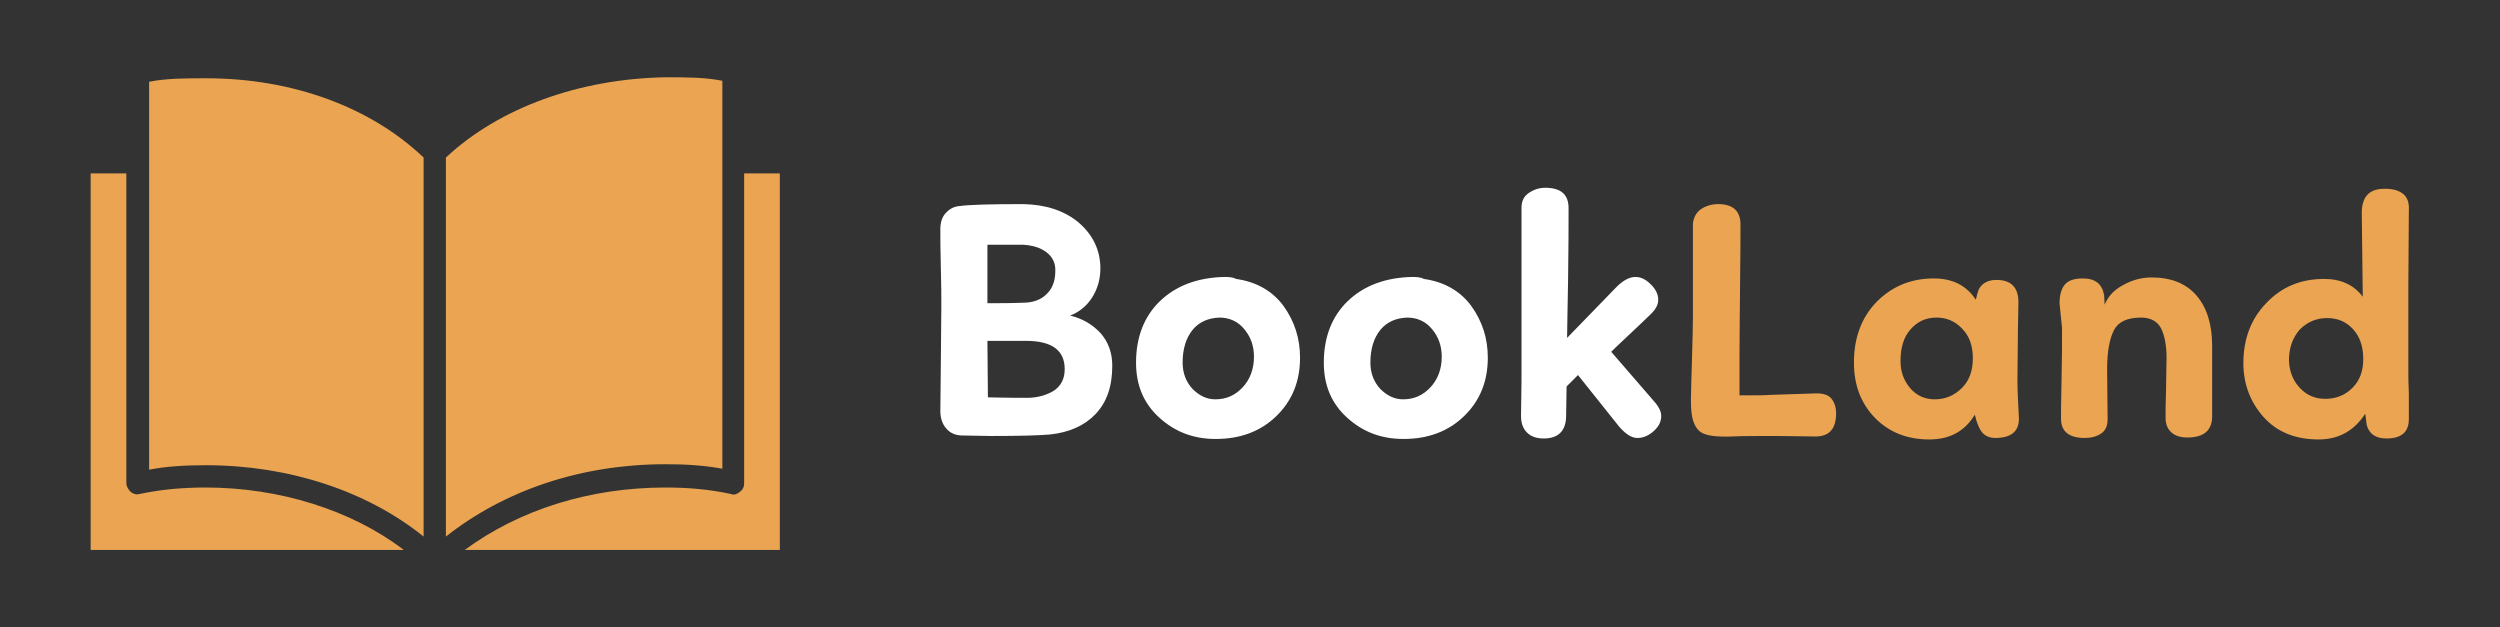 <?xml version="1.0" encoding="utf-8"?>
<svg version="1.1" id="Layer_1" xmlns="http://www.w3.org/2000/svg" xmlns:xlink="http://www.w3.org/1999/xlink" x="0px" y="0px"
	 viewBox="0 0 504.6 126.6" style="enable-background:new 0 0 504.6 126.6;" xml:space="preserve">
<rect x="0" y="0" width="504.6" height="126.6" fill="#333333" stroke="none"/>
<style type="text/css">
	.st0{fill-rule:evenodd;clip-rule:evenodd;fill:#EBA552;}
	.st1{fill:#FFFFFF;}
	.st2{fill:#EBA552;}
</style>
<g>
	<path class="st0" d="M90,31.8v76.5c11.9-9.4,27.4-14.6,44.3-14.6c4,0,7.6,0.2,11.5,0.9V16.3c-3.6-0.7-7.2-0.7-11.5-0.7
		C117,15.9,100.8,21.7,90,31.8L90,31.8z M134.3,98.4c-15.3,0-29.5,4.5-40.5,12.6h63.6V35h-7.2v62.5c0,0.7-0.2,1.3-0.9,1.8
		c-0.5,0.4-1.1,0.7-1.8,0.4C143.3,98.8,139.1,98.4,134.3,98.4L134.3,98.4z M81.5,111c-10.6-8.1-25.2-12.6-40-12.6
		c-4.7,0-9,0.4-13.3,1.3c-0.7,0.2-1.3,0-1.8-0.4c-0.5-0.5-0.9-1.1-0.9-1.8V35l-7.2,0v76H81.5L81.5,111z M85.5,108.3V31.8
		c-10.6-10.1-26.3-16-43.9-16c-4.3,0-7.9,0-11.5,0.7v78.3c3.6-0.7,7.4-0.9,11.5-0.9C58.3,93.9,74.1,99.1,85.5,108.3L85.5,108.3z"/>
	<g>
		<path class="st1" d="M217.7,44.9c2.9,2.5,4.4,5.6,4.4,9.3c0,2.2-0.6,4.2-1.7,5.9c-1.1,1.7-2.6,2.9-4.4,3.6
			c2.5,0.6,4.5,1.8,6.1,3.5c1.6,1.8,2.4,4,2.4,6.6c0,4.2-1.1,7.4-3.4,9.8c-2.2,2.3-5.3,3.7-9.2,4.1c-2.3,0.2-6.3,0.3-12,0.3
			l-5.6-0.1c-1.3,0-2.4-0.4-3.2-1.3c-0.8-0.8-1.3-2.1-1.3-3.6l0.1-9.8l0.1-11.4c0-1.8,0-4.4-0.1-7.8c-0.1-3.4-0.1-6-0.1-7.7
			c0-1.3,0.3-2.4,1-3.2c0.7-0.8,1.6-1.4,2.8-1.5c2.2-0.3,6.5-0.4,13-0.4C211.1,41.3,214.8,42.5,217.7,44.9z M211.2,50.9
			c-1.2-0.9-2.8-1.4-4.7-1.5h-2.1h-3.1h-2v11.8c2.2,0,4.7,0,7.2-0.1c2,0,3.6-0.6,4.7-1.7c1.2-1.1,1.8-2.7,1.8-4.6
			C213.1,53.1,212.4,51.8,211.2,50.9z M199.3,68.8l0.1,11.4c0.7,0,3.3,0.1,7.9,0.1c2.2,0,4.1-0.6,5.5-1.5c1.4-1,2.1-2.4,2.1-4.3
			c0-3.8-2.6-5.7-7.8-5.7L199.3,68.8z"/>
		<path class="st1" d="M249.5,56.3c4.2,0.6,7.4,2.5,9.6,5.5c2.2,3.1,3.3,6.5,3.3,10.4c0,4.8-1.6,8.7-4.8,11.8
			c-3.2,3.1-7.3,4.6-12.2,4.6c-4.5,0-8.2-1.4-11.4-4.3s-4.7-6.6-4.7-11.1c0-5.1,1.6-9.3,4.8-12.4c3.2-3.1,7.6-4.8,13.1-4.9
			C248.2,55.9,249,56,249.5,56.3z M251.2,66.5c-1.3-1.6-3-2.4-5.1-2.4c-2.3,0.1-4.1,0.9-5.4,2.5c-1.3,1.6-2,3.8-2,6.6
			c0,2.1,0.7,3.9,2,5.3c1.4,1.4,2.9,2.1,4.6,2.1c2.2,0,4-0.8,5.5-2.4c1.5-1.6,2.3-3.7,2.3-6.2C253.1,69.9,252.5,68.1,251.2,66.5z"/>
		<path class="st1" d="M287.4,56.3c4.2,0.6,7.4,2.5,9.6,5.5c2.2,3.1,3.3,6.5,3.3,10.4c0,4.8-1.6,8.7-4.8,11.8
			c-3.2,3.1-7.3,4.6-12.2,4.6c-4.5,0-8.2-1.4-11.4-4.3s-4.7-6.6-4.7-11.1c0-5.1,1.6-9.3,4.8-12.4c3.2-3.1,7.6-4.8,13.1-4.9
			C286.1,55.9,286.9,56,287.4,56.3z M289.1,66.5c-1.3-1.6-3-2.4-5.1-2.4c-2.3,0.1-4.1,0.9-5.4,2.5c-1.3,1.6-2,3.8-2,6.6
			c0,2.1,0.7,3.9,2,5.3c1.4,1.4,2.9,2.1,4.6,2.1c2.2,0,4-0.8,5.5-2.4c1.5-1.6,2.3-3.7,2.3-6.2C291,69.9,290.4,68.1,289.1,66.5z"/>
		<path class="st1" d="M334.2,81.4c0.7,0.9,1.1,1.7,1.1,2.6c0,1.1-0.5,2.1-1.5,3c-1,0.9-2.1,1.4-3.3,1.4c-1.2,0-2.4-0.8-3.7-2.3
			l-8.3-10.4l-2.3,2.3l-0.1,6.2c-0.1,2.8-1.6,4.3-4.5,4.3c-1.5,0-2.6-0.4-3.4-1.2c-0.8-0.8-1.2-1.9-1.2-3.4l0.1-7V46.6
			c0-0.4,0-1.1,0-2.3c0-1.1,0-1.9,0-2.3c0-1.3,0.4-2.3,1.4-3c1-0.7,2.1-1.1,3.4-1.1c3.2,0,4.7,1.4,4.7,4.1c0,3.3,0,8.2-0.1,14.6
			c-0.1,6.4-0.2,10.2-0.2,11.6l10-10.3c1.3-1.3,2.6-2,3.8-2c1.1,0,2.1,0.5,3.1,1.5c1,1,1.5,2,1.5,3.1c0,1-0.5,1.9-1.4,2.8
			c-0.9,0.9-2.3,2.2-4.2,4c-1.9,1.8-3.2,3-3.9,3.7L334.2,81.4z"/>
		<path class="st2" d="M343.2,42.3c1-0.7,2.2-1.1,3.6-1.1c3,0,4.5,1.4,4.5,4.1c0,1.5,0,6.1-0.1,13.9c0,2.7-0.1,6.8-0.1,12.3v8.3
			c3.3,0,5.4,0,6.3-0.1l9.2-0.3c1.4,0,2.4,0.3,3,1c0.6,0.7,1,1.7,1,3c0,3.2-1.4,4.7-4.2,4.7l-7.7-0.1c-4.1,0-7.2,0-9.1,0.1
			c-3,0.1-5-0.1-6.2-0.8c-1.1-0.7-1.8-2.1-2-4.2c-0.1-0.9-0.1-1.8-0.1-2.6c0-1.3,0.1-3.8,0.2-7.6c0.1-3.8,0.2-6.7,0.2-8.8
			c0-2.1,0-5.3,0-9.6c0-4.4,0-7.5,0-9.3C341.8,44,342.3,43,343.2,42.3z"/>
		<path class="st2" d="M407.2,76.6c0,1.8,0.1,4.4,0.3,7.9c0,2.6-1.6,3.9-4.8,3.9c-1.1,0-2-0.4-2.6-1.1c-0.6-0.7-1.1-1.9-1.5-3.6
			c-2,3.3-5,5-9.2,5c-4.5,0-8.2-1.5-11-4.4c-2.8-2.9-4.2-6.6-4.2-11.1c0-5,1.5-9.1,4.6-12.3c3.1-3.1,6.9-4.7,11.5-4.7
			c3.8,0,6.6,1.4,8.5,4.3c0.2-0.9,0.4-1.6,0.6-2.1c0.7-1.3,1.9-1.9,3.6-1.9c2.9,0,4.4,1.5,4.4,4.5l-0.1,5.4L407.2,76.6z M385.6,78.4
			c1.3,1.5,3,2.2,4.9,2.2c2.2,0,4-0.8,5.5-2.3c1.5-1.5,2.2-3.5,2.2-6c0-2.5-0.7-4.5-2.2-6c-1.4-1.5-3.2-2.2-5.1-2.2
			c-2.2,0-3.9,0.8-5.3,2.4s-2,3.7-2,6.4C383.6,75.1,384.3,76.9,385.6,78.4z"/>
		<path class="st2" d="M415.7,61.2c0-1.7,0.4-3,1.1-3.8s1.9-1.2,3.6-1.2c2.5,0,3.9,1.1,4.3,3.4l0.1,1.9c0.7-1.7,1.9-3,3.8-4
			c1.8-1,3.7-1.5,5.7-1.5c3.9,0,6.9,1.2,9,3.6s3.2,5.8,3.2,10.2c0,0.9,0,2.2,0,3.9c0,1.7,0,3.3,0,4.7V84c0,2.9-1.7,4.3-5,4.3
			c-1.3,0-2.4-0.3-3.2-1c-0.8-0.7-1.2-1.7-1.2-3c0-1.1,0-3.1,0.1-5.8c0-2.8,0.1-4.9,0.1-6.2c0-2.6-0.4-4.6-1.1-6
			c-0.7-1.4-2.1-2.2-4-2.2c-2.8,0-4.6,0.8-5.5,2.5c-0.9,1.7-1.4,4.4-1.4,7.9l0.1,10.1c0,1.3-0.4,2.3-1.3,2.9s-2,0.9-3.3,0.9
			c-3.2,0-4.8-1.3-4.8-3.9c0-1.1,0-3.7,0.1-7.7c0.1-4,0.1-7.5,0.1-10.6L415.7,61.2z"/>
		<path class="st2" d="M486.1,57.4v14.8c0,0.8,0,1.7,0,2.8c0,1.1,0,2.5,0.1,4.4c0,1.9,0,3.6,0,5.2c0,2.6-1.5,3.9-4.5,3.9
			c-2.2,0-3.5-0.9-4-2.7l-0.3-2.3c-2.2,3.4-5.3,5.2-9.4,5.2c-4.7,0-8.4-1.5-11.1-4.5c-2.7-3-4.1-6.7-4.1-10.9
			c0-4.8,1.5-8.9,4.6-12.1c3.1-3.3,7-4.9,11.7-4.9c3.4,0,6,1.2,7.8,3.6L476.7,43c0-3.3,1.5-4.9,4.6-4.9c1.6,0,2.8,0.3,3.7,1
			c0.9,0.7,1.3,1.8,1.2,3.4L486.1,57.4z M464.2,78.3c1.4,1.5,3.1,2.2,5.1,2.2c2.2,0,4-0.7,5.5-2.2c1.5-1.5,2.2-3.4,2.2-5.8
			c0-2.6-0.7-4.6-2.1-6.1c-1.4-1.5-3.1-2.2-5.2-2.2c-2.2,0-4,0.8-5.5,2.3c-1.4,1.6-2.2,3.6-2.2,6.3C462.1,75,462.8,76.8,464.2,78.3z
			"/>
	</g>
</g>
</svg>
